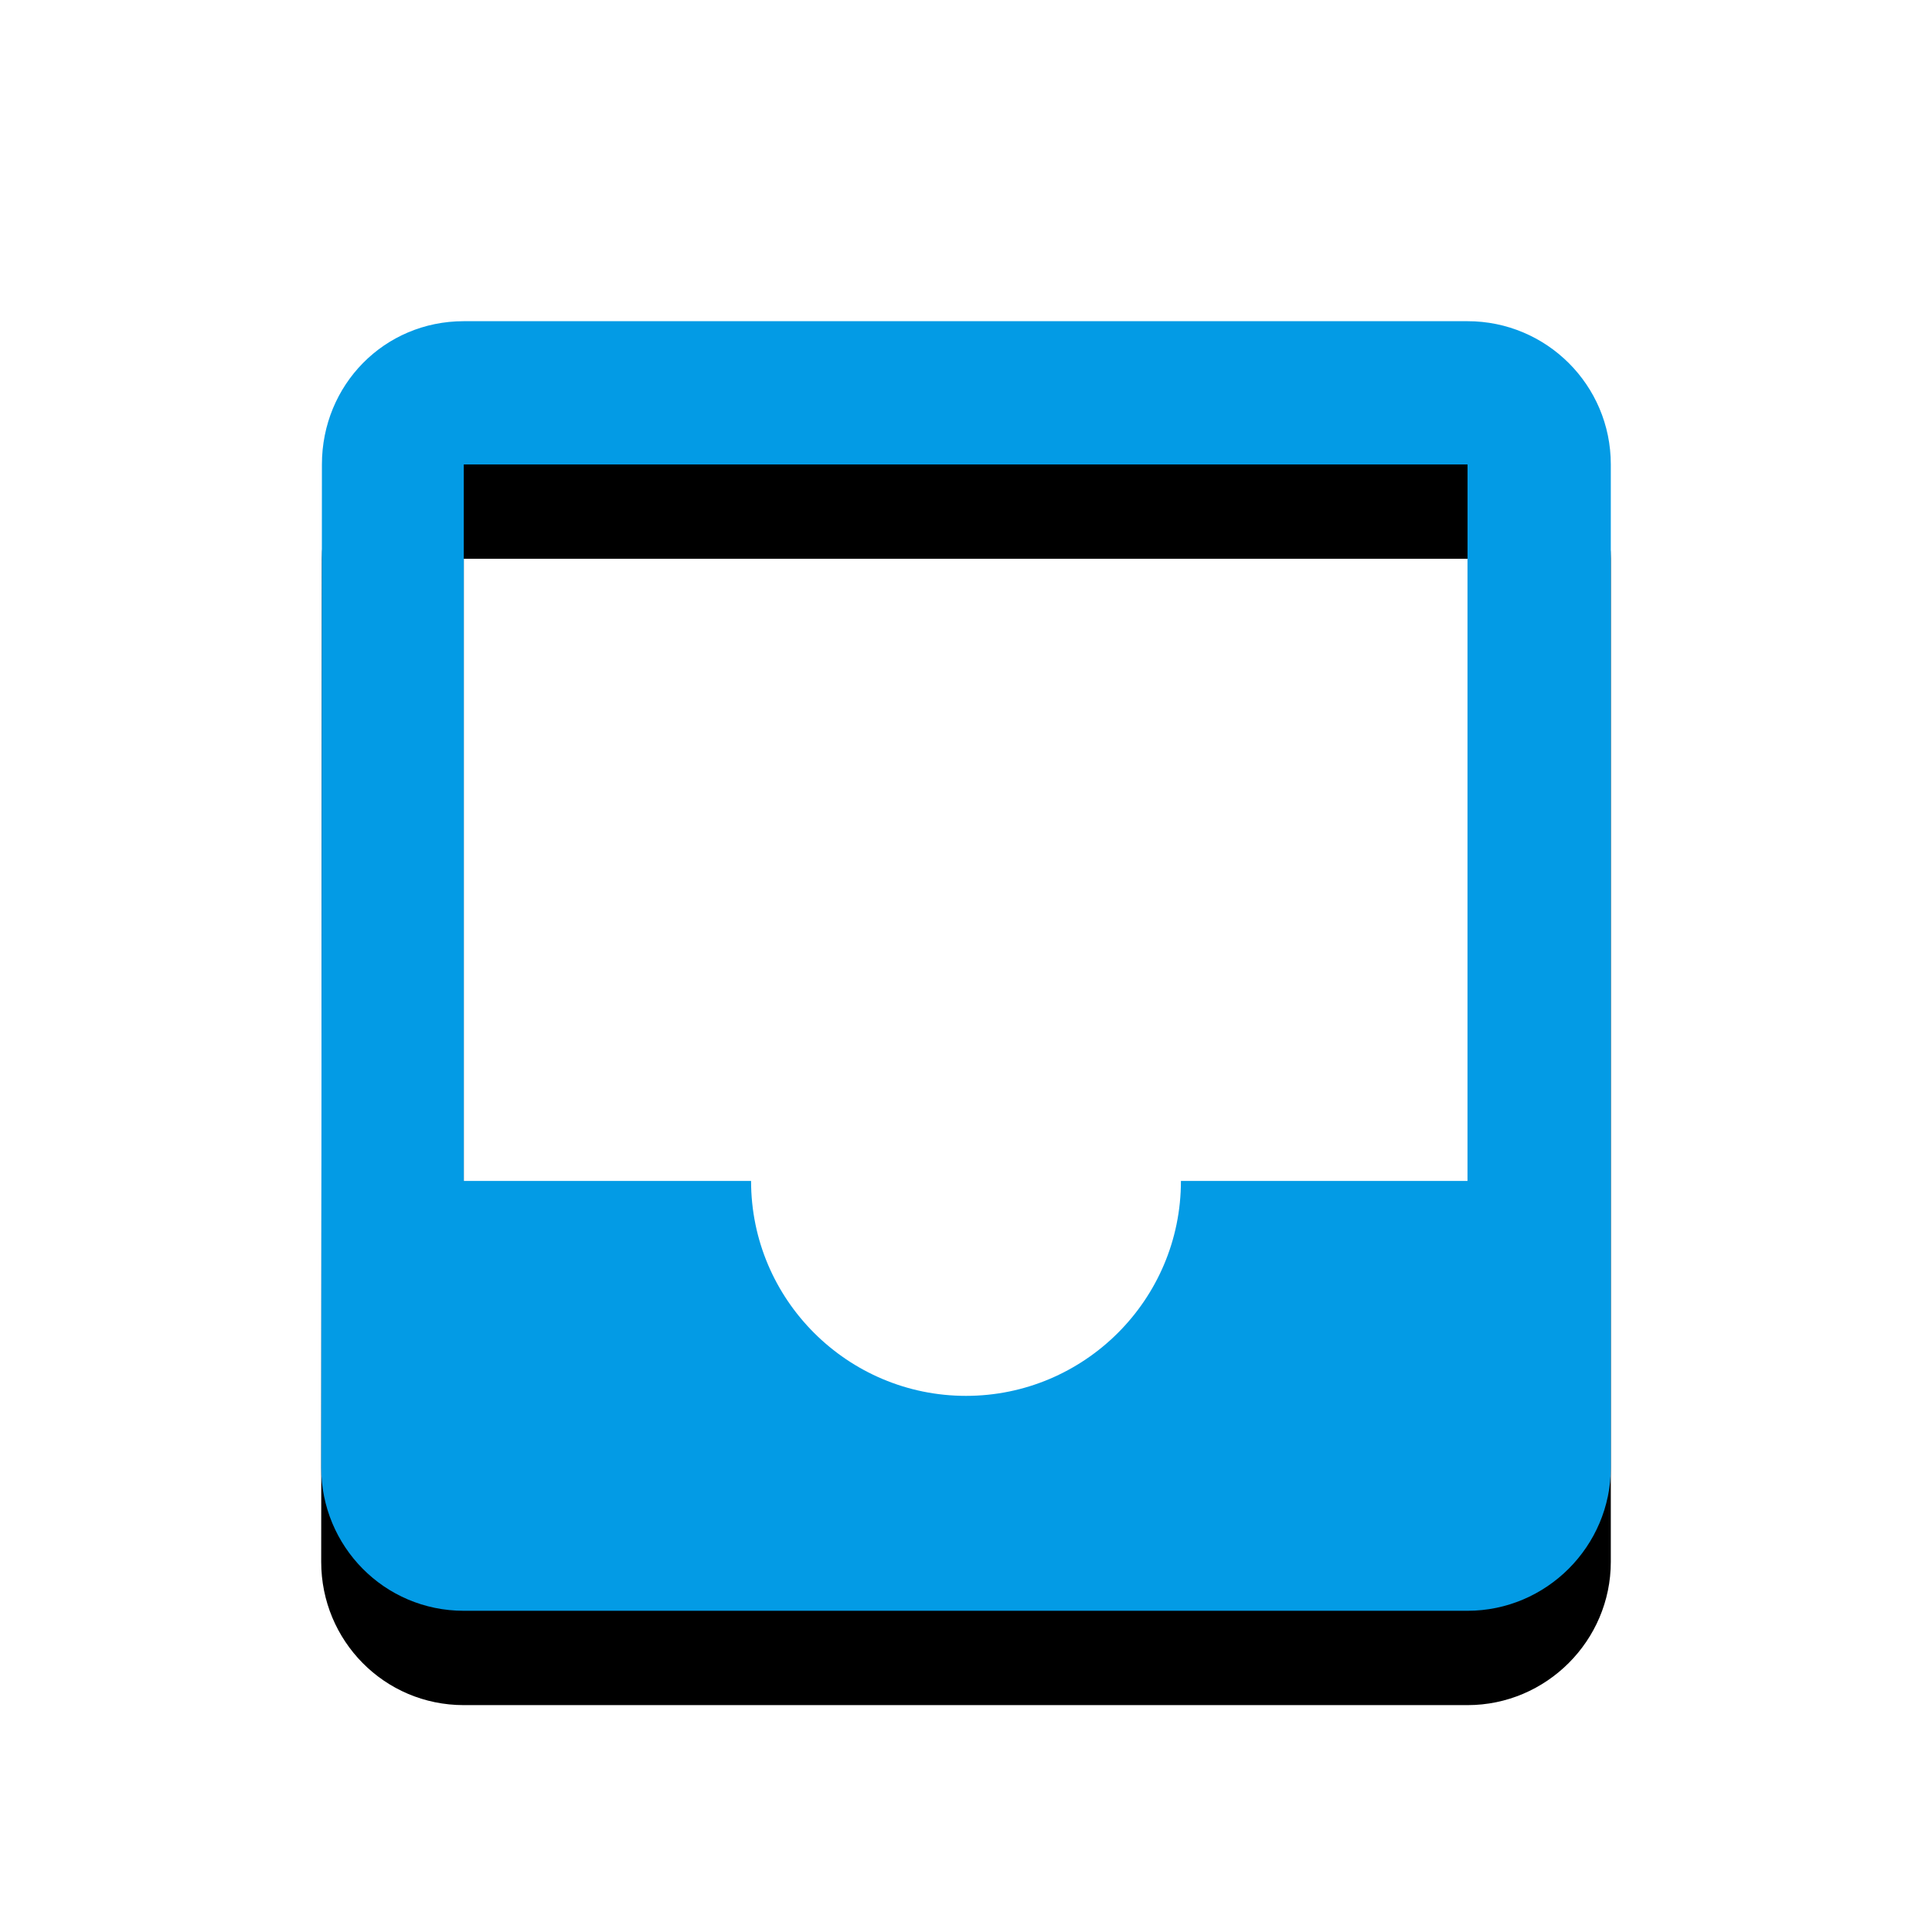 <svg version="1.1" xmlns="http://www.w3.org/2000/svg" xmlns:xlink="http://www.w3.org/1999/xlink" viewBox="0,0,1024,1024">
	<!-- Color names: teamapps-color-1 -->
	<desc>inbox icon - Licensed under Apache License v2.0 (http://www.apache.org/licenses/LICENSE-2.0) - Created with Iconfu.com - Derivative work of Material icons (Copyright Google Inc.)</desc>
	<defs>
		<filter id="filter-CNlvZgC0" x="-14%" y="-7%" width="153%" height="153%" color-interpolation-filters="sRGB">
			<feColorMatrix values="1 0 0 0 0 0 1 0 0 0 0 0 1 0 0 0 0 0 0.2 0" in="SourceGraphic"/>
			<feOffset dy="20"/>
			<feGaussianBlur stdDeviation="11" result="blur0"/>
			<feColorMatrix values="1 0 0 0 0 0 1 0 0 0 0 0 1 0 0 0 0 0 0.3 0" in="SourceGraphic"/>
			<feOffset dy="30"/>
			<feGaussianBlur stdDeviation="20" result="blur1"/>
			<feMerge>
				<feMergeNode in="blur0"/>
				<feMergeNode in="blur1"/>
			</feMerge>
		</filter>
	</defs>
	<g fill="none" fill-rule="nonzero" style="mix-blend-mode: normal">
		<path d="M853.76,246.18v531.63c0,41.77 -34.18,75.94 -75.94,75.94h-532.01c-42.15,0 -75.57,-34.18 -75.57,-75.94l0.38,-531.63c0,-42.15 33.04,-75.94 75.19,-75.94h532.01c41.77,0 75.94,33.79 75.94,75.94zM777.82,246.18h-532.01v379.74h152.27c0,63.04 51.26,113.92 113.92,113.92c62.66,0 113.92,-50.88 113.92,-113.92h151.9z" fill="#000000" filter="url(#filter-CNlvZgC0)"/>
		<g>
			<g color="#039be5" class="teamapps-color-1">
				<path d="M853.76,246.18v531.63c0,41.77 -34.18,75.94 -75.94,75.94h-532.01c-42.15,0 -75.57,-34.18 -75.57,-75.94l0.38,-531.63c0,-42.15 33.04,-75.94 75.19,-75.94h532.01c41.77,0 75.94,33.79 75.94,75.94zM777.82,246.18h-532.01v379.74h152.27c0,63.04 51.26,113.92 113.92,113.92c62.66,0 113.92,-50.88 113.92,-113.92h151.9z" fill="currentColor"/>
			</g>
		</g>
	</g>
</svg>